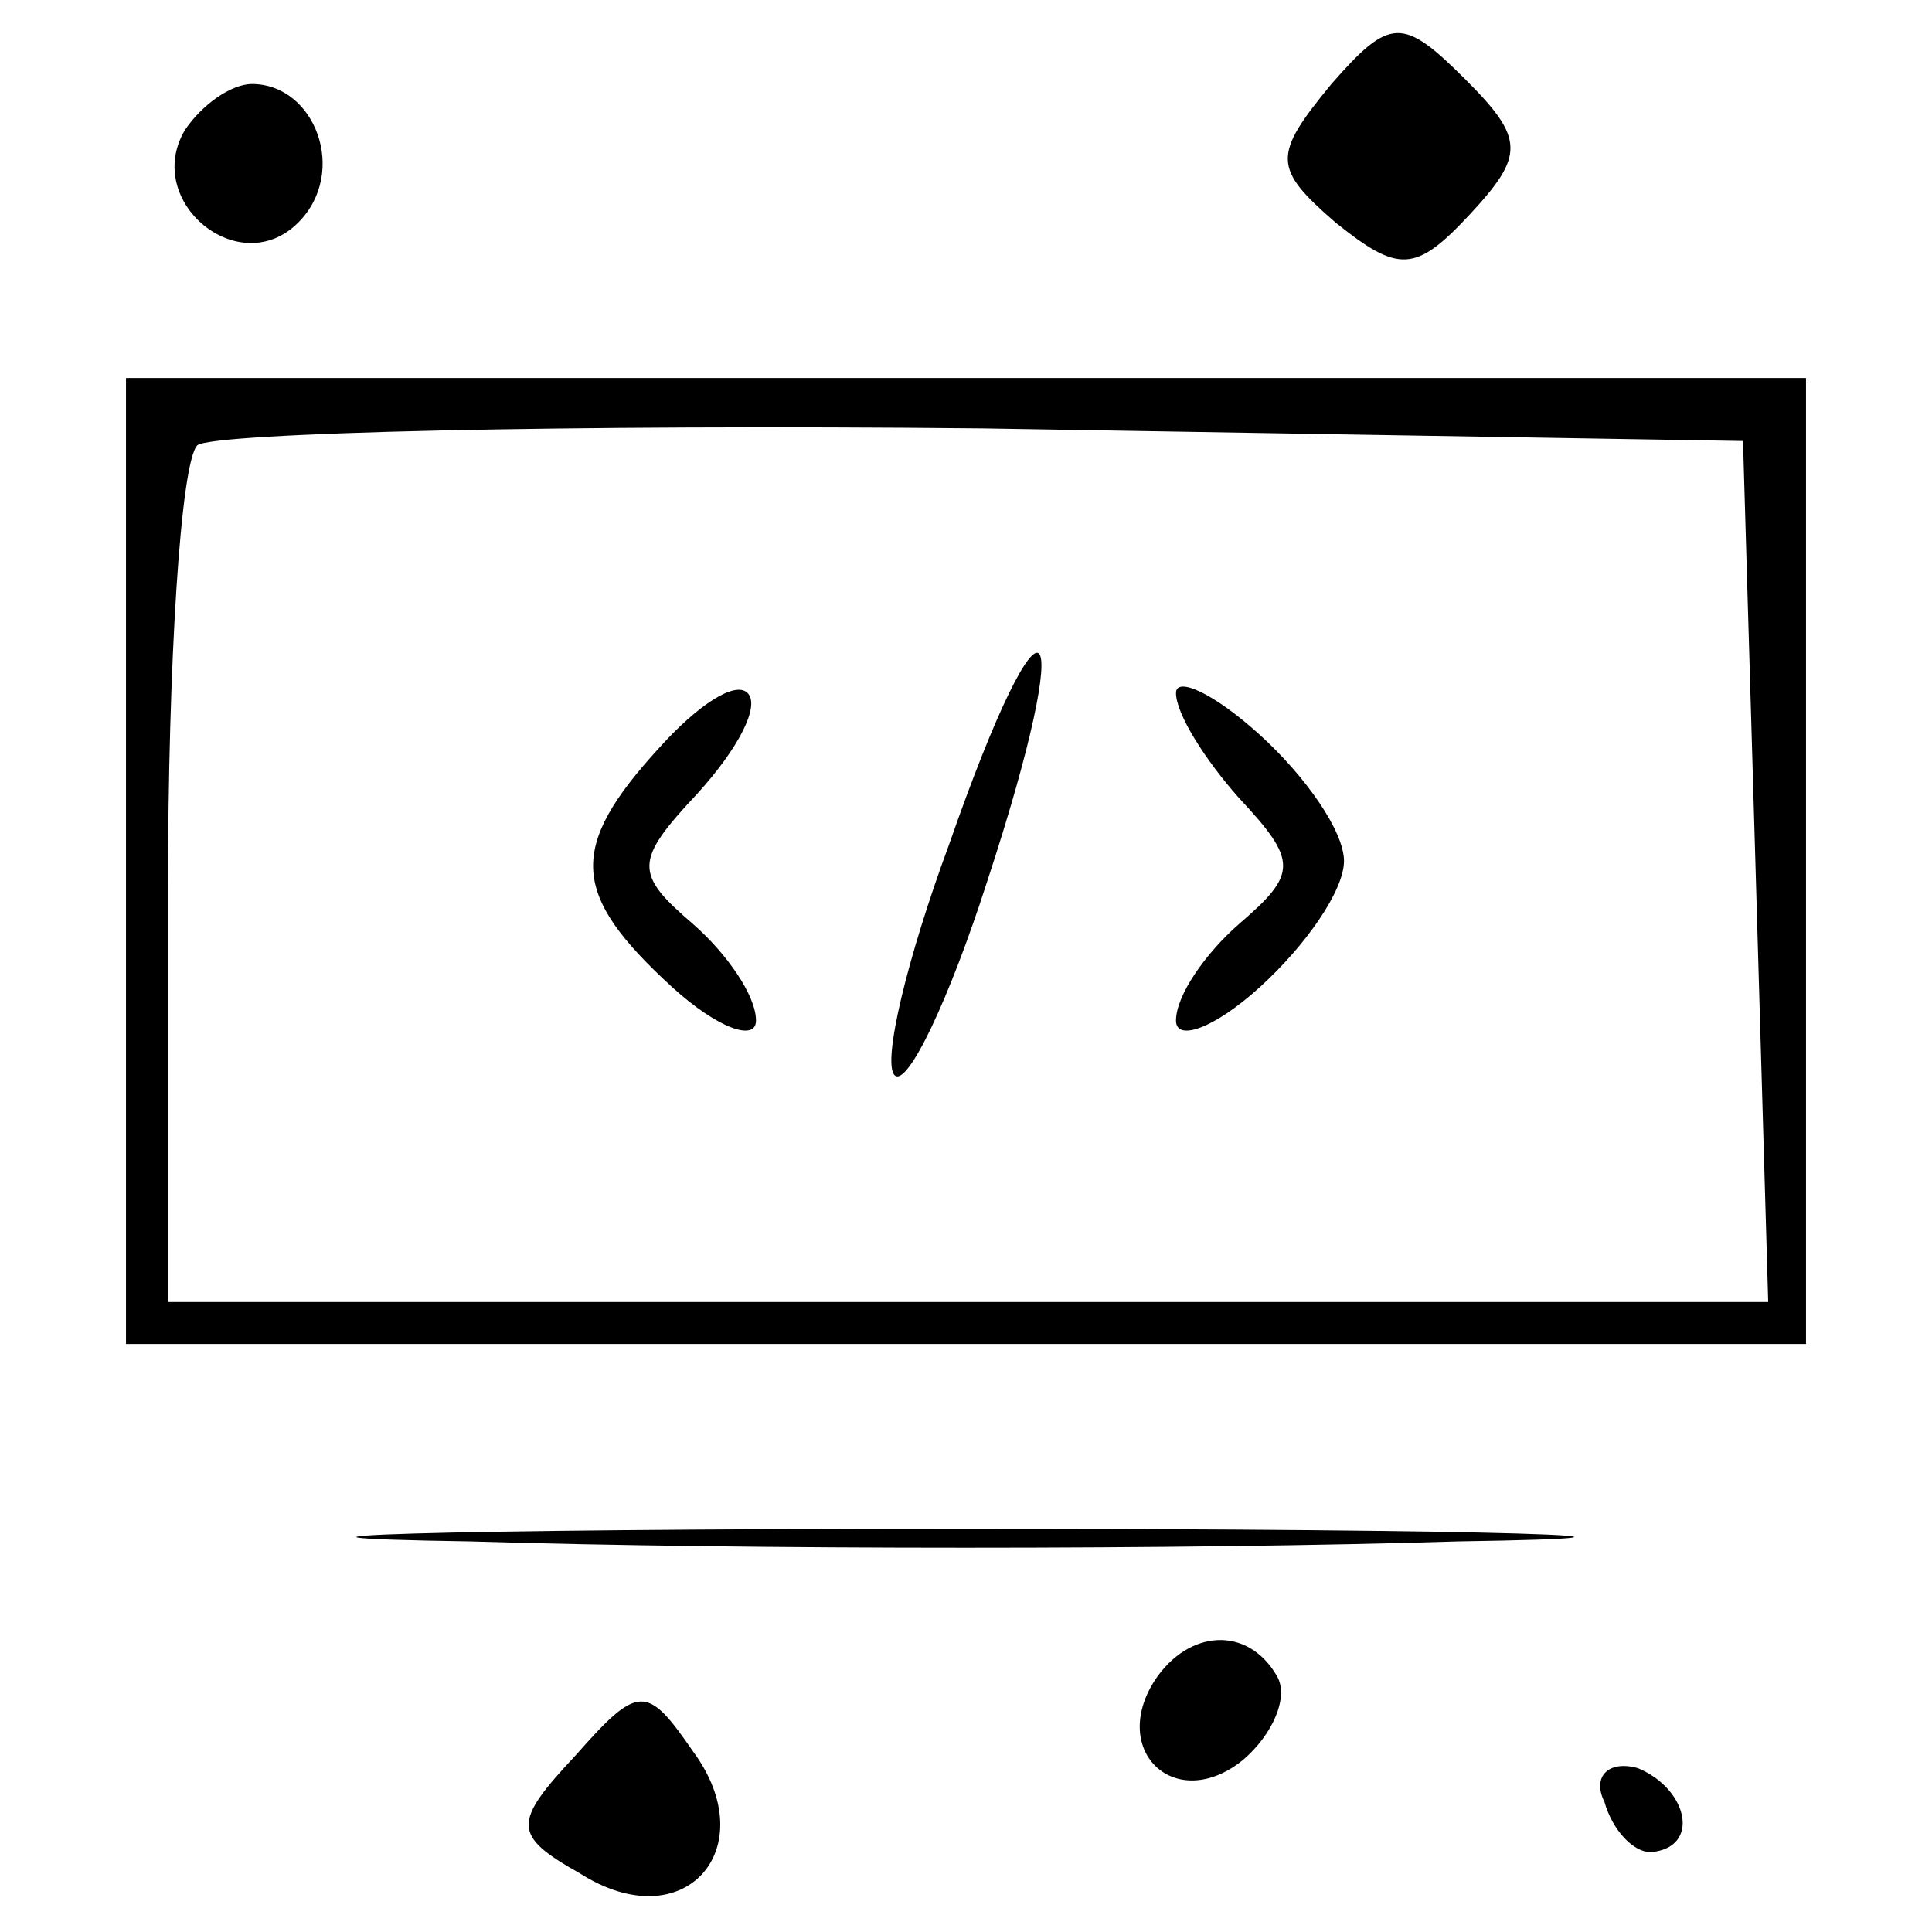 <?xml version="1.0" standalone="no"?>
<!DOCTYPE svg PUBLIC "-//W3C//DTD SVG 20010904//EN"
 "http://www.w3.org/TR/2001/REC-SVG-20010904/DTD/svg10.dtd">
<svg version="1.0" xmlns="http://www.w3.org/2000/svg"
 width="46pt" height="46pt" viewBox="0 0 46 46"
 preserveAspectRatio="xMidYMid meet">

<g transform="translate(0,46) scale(0.1,-0.1)"
fill="#000000" stroke="none">
<path d="M317 440 c-14 -17 -14 -20 1 -33 15 -12 19 -12 32 2 13 14 13 18 -1
32 -15 15 -18 15 -32 -1z"/>
<path d="M44 429 c-10 -17 13 -36 27 -22 12 12 4 33 -11 33 -5 0 -12 -5 -16
-11z"/>
<path d="M30 255 l0 -115 200 0 200 0 0 115 0 115 -200 0 -200 0 0 -115z m388
-2 l3 -103 -191 0 -190 0 0 98 c0 54 3 102 7 106 4 3 88 5 187 4 l181 -3 3
-102z"/>
<path d="M226 259 c-10 -27 -16 -52 -13 -55 3 -3 13 18 22 46 22 67 14 75 -9
9z"/>
<path d="M157 282 c-22 -24 -21 -35 3 -57 11 -10 20 -13 20 -8 0 6 -7 16 -15
23 -14 12 -14 15 1 31 10 11 15 21 12 24 -3 3 -12 -3 -21 -13z"/>
<path d="M280 295 c0 -5 7 -16 15 -25 14 -15 14 -18 0 -30 -8 -7 -15 -17 -15
-23 0 -5 9 -2 20 8 11 10 20 23 20 30 0 7 -9 20 -20 30 -11 10 -20 14 -20 10z"/>
<path d="M112 93 c65 -2 171 -2 235 0 65 1 12 3 -117 3 -129 0 -182 -2 -118
-3z"/>
<path d="M275 60 c-11 -17 5 -32 21 -19 7 6 11 15 8 20 -7 12 -21 11 -29 -1z"/>
<path d="M137 42 c-15 -16 -15 -19 1 -28 25 -16 44 6 27 29 -11 16 -13 16 -28
-1z"/>
<path d="M382 31 c2 -7 7 -12 11 -12 12 1 9 15 -3 20 -7 2 -11 -2 -8 -8z"/>
</g>
</svg>
